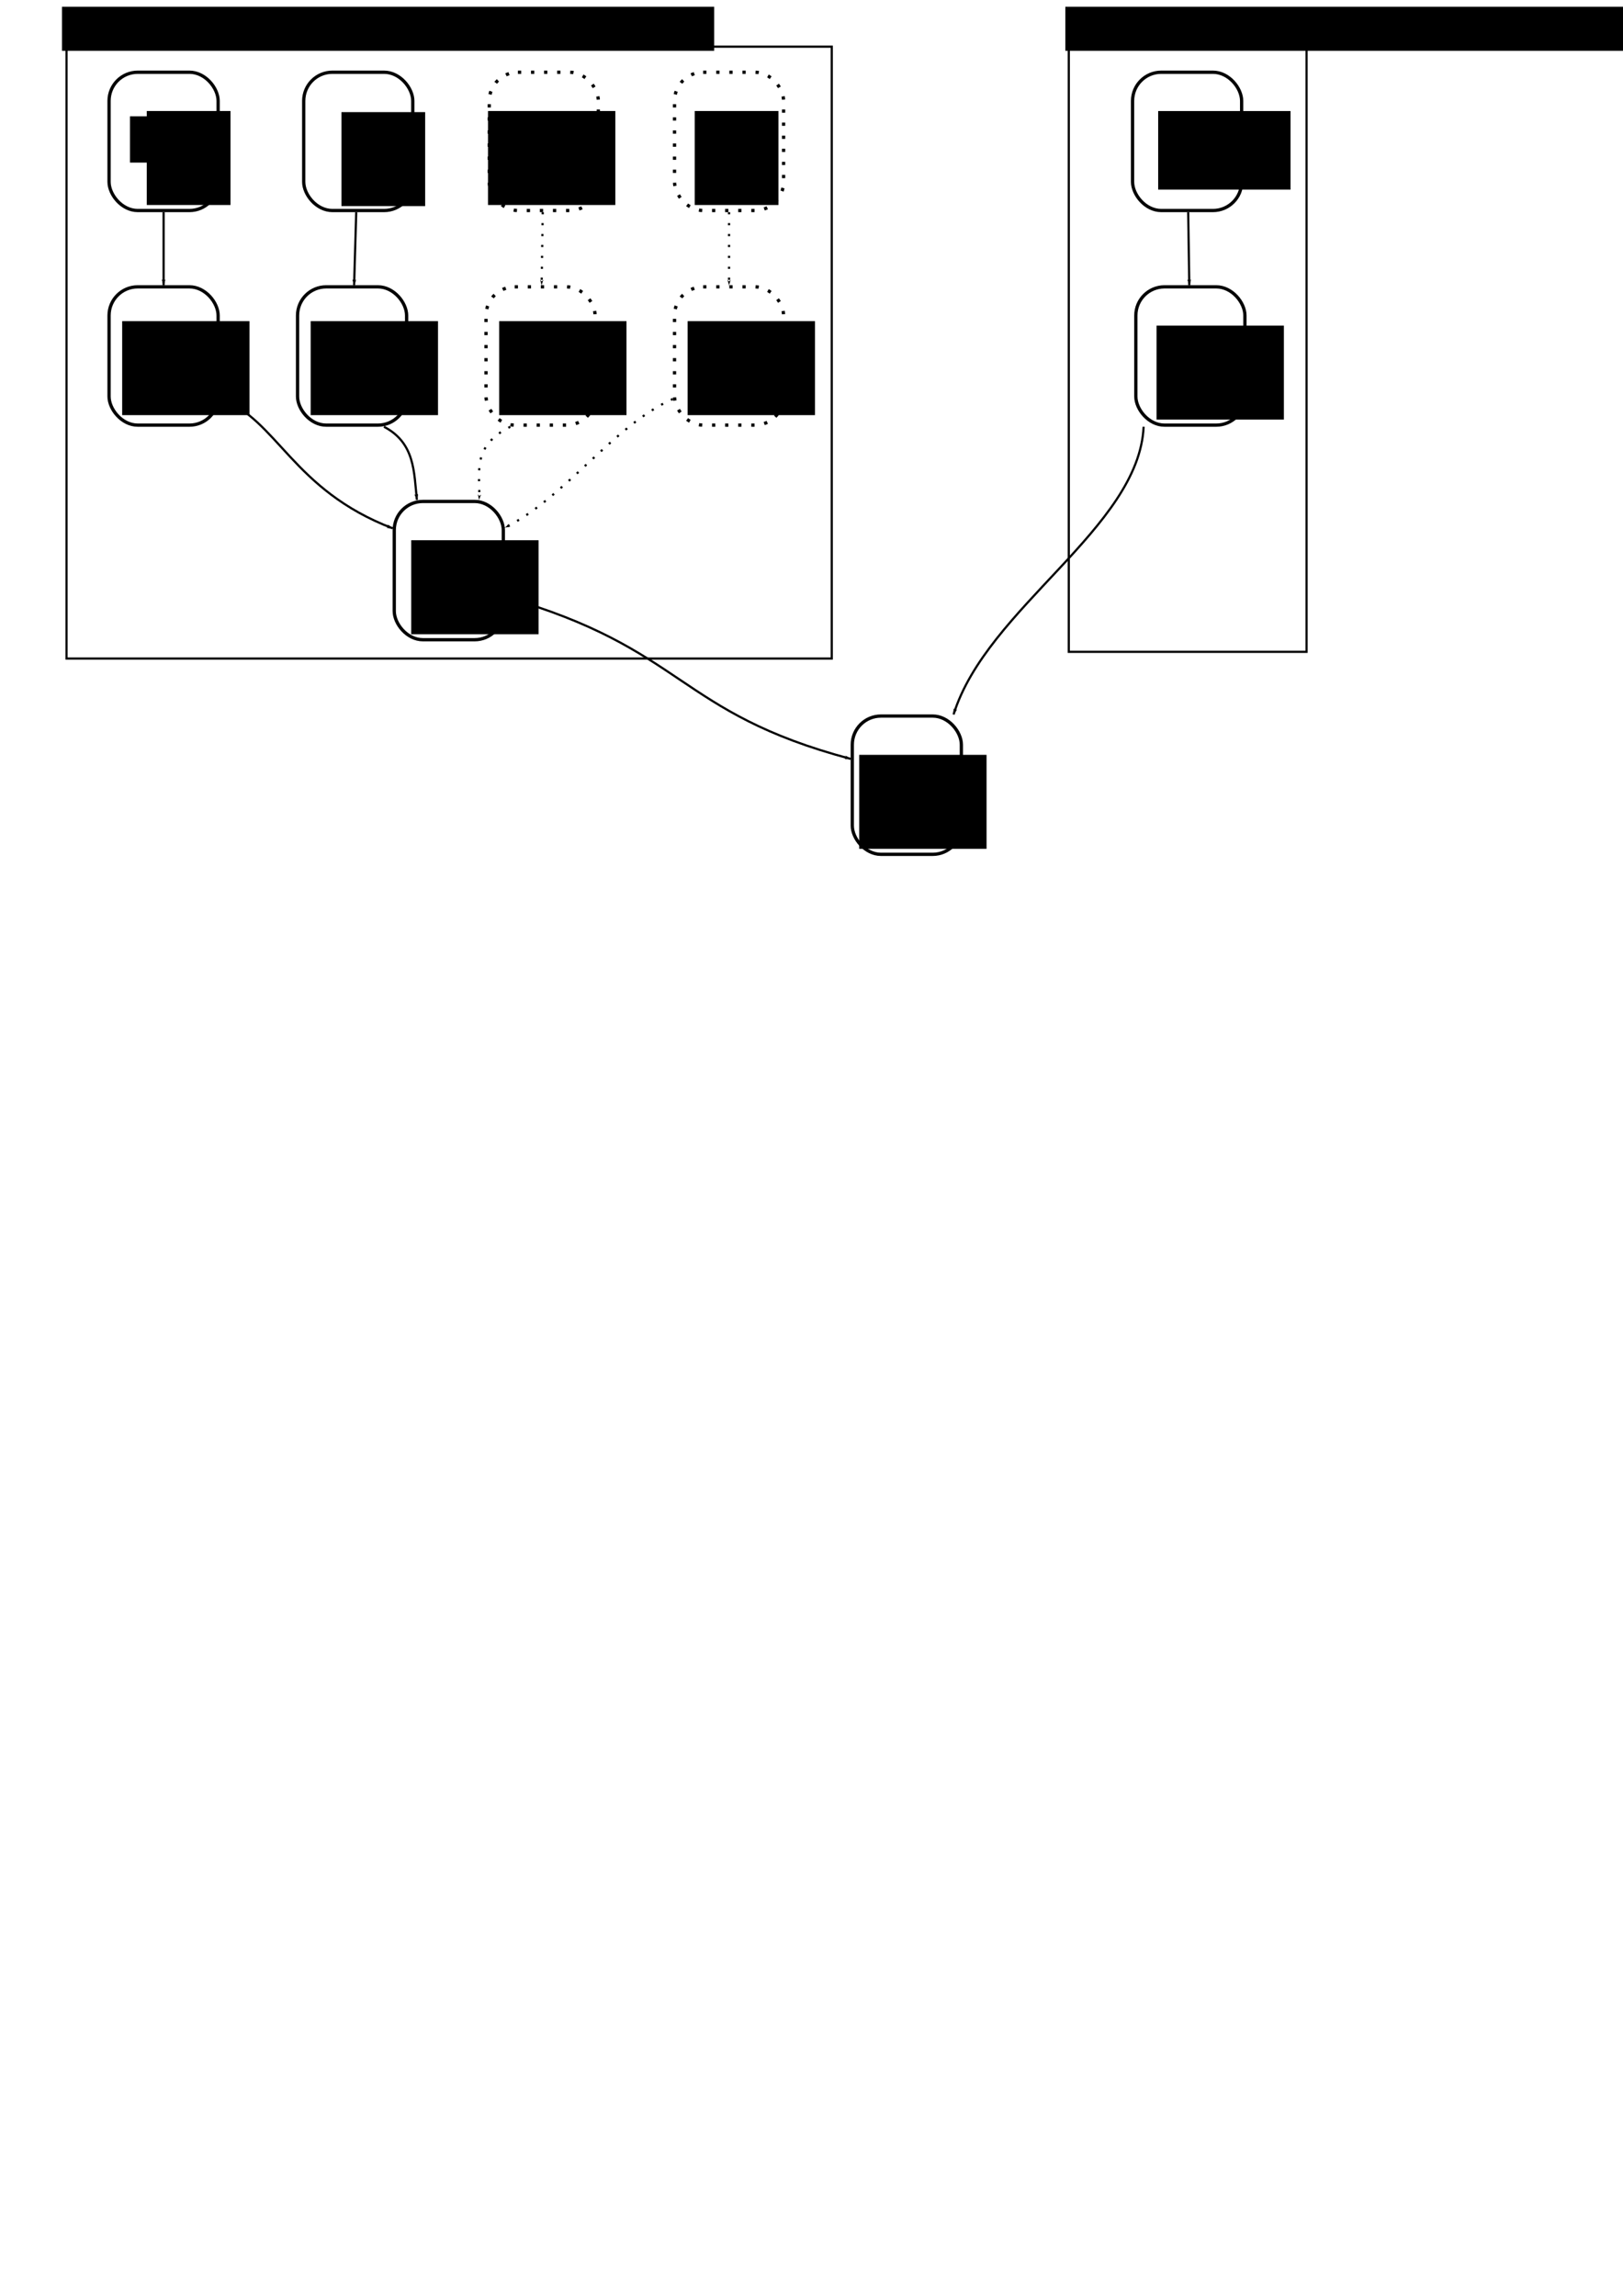 <?xml version="1.0" encoding="UTF-8" standalone="no"?>
<!-- Created with Inkscape (http://www.inkscape.org/) -->
<svg
   xmlns:dc="http://purl.org/dc/elements/1.1/"
   xmlns:cc="http://creativecommons.org/ns#"
   xmlns:rdf="http://www.w3.org/1999/02/22-rdf-syntax-ns#"
   xmlns:svg="http://www.w3.org/2000/svg"
   xmlns="http://www.w3.org/2000/svg"
   xmlns:sodipodi="http://sodipodi.sourceforge.net/DTD/sodipodi-0.dtd"
   xmlns:inkscape="http://www.inkscape.org/namespaces/inkscape"
   width="744.094"
   height="1052.362"
   id="svg2"
   sodipodi:version="0.32"
   inkscape:version="0.46"
   sodipodi:docbase="/home/glimi/EHC/text/llvm/img"
   sodipodi:docname="rts_structure.svg"
   inkscape:output_extension="org.inkscape.output.svg.inkscape"
   inkscape:export-filename="/home/glimi/EHC/figs/rts_structure.png"
   inkscape:export-xdpi="90"
   inkscape:export-ydpi="90">
  <defs
     id="defs4">
    <inkscape:perspective
       sodipodi:type="inkscape:persp3d"
       inkscape:vp_x="0 : 526.18109 : 1"
       inkscape:vp_y="0 : 1000 : 0"
       inkscape:vp_z="744.09448 : 526.18109 : 1"
       inkscape:persp3d-origin="372.04724 : 350.78739 : 1"
       id="perspective2657" />
    <marker
       inkscape:stockid="Arrow1Lend"
       orient="auto"
       refY="0.0"
       refX="0.0"
       id="Arrow1Lend"
       style="overflow:visible;">
      <path
         id="path7076"
         d="M 0.0,0.0 L 5.0,-5.0 L -12.5,0.0 L 5.0,5.0 L 0.0,0.0 z "
         style="fill-rule:evenodd;stroke:#000000;stroke-width:1.0pt;marker-start:none;"
         transform="scale(0.8) rotate(180) translate(12.5,0)" />
    </marker>
  </defs>
  <sodipodi:namedview
     id="base"
     pagecolor="#ffffff"
     bordercolor="#666666"
     borderopacity="1.0"
     gridtolerance="10000"
     guidetolerance="10"
     objecttolerance="10"
     inkscape:pageopacity="0.0"
     inkscape:pageshadow="2"
     inkscape:zoom="0.98994949"
     inkscape:cx="341.1987"
     inkscape:cy="814.73793"
     inkscape:document-units="px"
     inkscape:current-layer="layer1"
     showgrid="true"
     inkscape:window-width="962"
     inkscape:window-height="807"
     inkscape:window-x="477"
     inkscape:window-y="86" />
  <g
     inkscape:label="Layer 1"
     inkscape:groupmode="layer"
     id="layer1">
    <rect
       style="opacity:1;fill:none;fill-opacity:1;stroke:#000000;stroke-width:1.5;stroke-linecap:butt;stroke-linejoin:miter;stroke-miterlimit:4;stroke-dasharray:none;stroke-opacity:1"
       id="rect2160"
       width="50.005"
       height="63.386"
       x="50"
       y="33.112"
       ry="13.132" />
    <rect
       style="opacity:1;fill:#ffffff;fill-opacity:1;stroke:#000000;stroke-width:1.5;stroke-linecap:butt;stroke-linejoin:miter;stroke-miterlimit:4;stroke-dasharray:none;stroke-opacity:1"
       id="rect5088"
       width="50.005"
       height="63.386"
       x="139.245"
       y="33.112"
       ry="13.132" />
    <rect
       style="opacity:1;fill:#ffffff;fill-opacity:1;stroke:#000000;stroke-width:1.5;stroke-linecap:butt;stroke-linejoin:miter;stroke-miterlimit:4;stroke-dasharray:1.5, 4.5;stroke-dashoffset:0;stroke-opacity:1"
       id="rect6059"
       width="50.005"
       height="63.386"
       x="224.311"
       y="33.112"
       ry="13.132" />
    <rect
       style="opacity:1;fill:#ffffff;fill-opacity:1;stroke:#000000;stroke-width:1.5;stroke-linecap:butt;stroke-linejoin:miter;stroke-miterlimit:4;stroke-dasharray:1.5,4.5;stroke-opacity:1;stroke-dashoffset:0"
       id="rect6061"
       width="50.005"
       height="63.386"
       x="309.245"
       y="33.112"
       ry="13.132" />
    <rect
       style="opacity:1;fill:none;fill-opacity:1;stroke:#000000;stroke-width:1.5;stroke-linecap:butt;stroke-linejoin:miter;stroke-miterlimit:4;stroke-dasharray:none;stroke-opacity:1"
       id="rect6063"
       width="50.005"
       height="63.386"
       x="50"
       y="131.484"
       ry="13.132" />
    <rect
       style="opacity:1;fill:#ffffff;fill-opacity:1;stroke:#000000;stroke-width:1.5;stroke-linecap:butt;stroke-linejoin:miter;stroke-miterlimit:4;stroke-dasharray:none;stroke-opacity:1"
       id="rect6065"
       width="50.005"
       height="63.386"
       x="136.415"
       y="131.484"
       ry="13.132" />
    <rect
       style="opacity:1;fill:#ffffff;fill-opacity:1;stroke:#000000;stroke-width:1.5;stroke-linecap:butt;stroke-linejoin:miter;stroke-miterlimit:4;stroke-dasharray:1.5,4.5;stroke-opacity:1;stroke-dashoffset:0"
       id="rect6067"
       width="50.005"
       height="63.386"
       x="222.83"
       y="131.484"
       ry="13.132" />
    <rect
       style="opacity:1;fill:#ffffff;fill-opacity:1;stroke:#000000;stroke-width:1.5;stroke-linecap:butt;stroke-linejoin:miter;stroke-miterlimit:4;stroke-dasharray:1.5,4.5;stroke-opacity:1;stroke-dashoffset:0"
       id="rect6069"
       width="50.005"
       height="63.386"
       x="309.245"
       y="131.484"
       ry="13.132" />
    <rect
       style="opacity:1;fill:#ffffff;fill-opacity:1;stroke:#000000;stroke-width:1.5;stroke-linecap:butt;stroke-linejoin:miter;stroke-miterlimit:4;stroke-dasharray:none;stroke-opacity:1"
       id="rect6071"
       width="50.005"
       height="63.386"
       x="180.75"
       y="229.855"
       ry="13.132" />
    <rect
       style="opacity:1;fill:#ffffff;fill-opacity:1;stroke:#000000;stroke-width:1.5;stroke-linecap:butt;stroke-linejoin:miter;stroke-miterlimit:4;stroke-dasharray:none;stroke-opacity:1"
       id="rect6073"
       width="50.005"
       height="63.386"
       x="519.245"
       y="33.112"
       ry="13.132" />
    <rect
       style="opacity:1;fill:#ffffff;fill-opacity:1;stroke:#000000;stroke-width:1.5;stroke-linecap:butt;stroke-linejoin:miter;stroke-miterlimit:4;stroke-dasharray:none;stroke-opacity:1"
       id="rect6075"
       width="50.005"
       height="63.386"
       x="520.75"
       y="131.484"
       ry="13.132" />
    <rect
       style="opacity:1;fill:#ffffff;fill-opacity:1;stroke:#000000;stroke-width:1.5;stroke-linecap:butt;stroke-linejoin:miter;stroke-miterlimit:4;stroke-dasharray:none;stroke-opacity:1"
       id="rect6077"
       width="50.005"
       height="63.386"
       x="390.75"
       y="328.227"
       ry="13.132" />
    <path
       style="fill:none;fill-rule:evenodd;stroke:#000000;stroke-width:1px;stroke-linecap:butt;stroke-linejoin:miter;stroke-opacity:1;marker-end:url(#Arrow1Lend);marker-start:none;marker-mid:none"
       d="M 75.003,97.248 L 75.003,130.734"
       id="path6079"
       inkscape:connector-type="polyline"
       inkscape:connection-start="#rect2160"
       inkscape:connection-end="#rect6063" />
    <path
       style="fill:none;fill-rule:evenodd;stroke:#000000;stroke-width:1px;stroke-linecap:butt;stroke-linejoin:miter;marker-start:none;marker-mid:none;marker-end:url(#Arrow1Lend);stroke-opacity:1"
       d="M 163.314,97.248 L 162.351,130.734"
       id="path6081"
       inkscape:connector-type="polyline"
       inkscape:connection-start="#rect5088"
       inkscape:connection-end="#rect6065" />
    <path
       style="fill:none;fill-rule:evenodd;stroke:#000000;stroke-width:1;stroke-linecap:butt;stroke-linejoin:miter;marker-start:none;marker-mid:none;marker-end:url(#Arrow1Lend);stroke-miterlimit:2;stroke-dasharray:1, 4;stroke-dashoffset:0;stroke-opacity:1"
       d="M 248.825,97.248 L 248.321,130.734"
       id="path6083"
       inkscape:connector-type="polyline"
       inkscape:connection-start="#rect6059"
       inkscape:connection-end="#rect6067" />
    <path
       style="fill:none;fill-rule:evenodd;stroke:#000000;stroke-width:1;stroke-linecap:butt;stroke-linejoin:miter;stroke-opacity:1;marker-start:none;marker-mid:none;marker-end:url(#Arrow1Lend);stroke-miterlimit:2;stroke-dasharray:1,4;stroke-dashoffset:0"
       d="M 334.247,97.248 L 334.247,130.734"
       id="path6085"
       inkscape:connector-type="polyline"
       inkscape:connection-start="#rect6061"
       inkscape:connection-end="#rect6069" />
    <path
       style="fill:none;fill-rule:evenodd;stroke:#000000;stroke-width:1px;stroke-linecap:butt;stroke-linejoin:miter;stroke-opacity:1;marker-start:none;marker-mid:none;marker-end:url(#Arrow1Lend)"
       d="M 544.744,97.248 L 545.256,130.734"
       id="path6087"
       inkscape:connector-type="polyline"
       inkscape:connection-start="#rect6073"
       inkscape:connection-end="#rect6075" />
    <path
       style="fill:none;fill-rule:evenodd;stroke:#000000;stroke-width:1px;stroke-linecap:butt;stroke-linejoin:miter;stroke-opacity:1;marker-start:none;marker-mid:none;marker-end:url(#Arrow1Lend)"
       d="M 100.755,182.552 C 127.433,192.394 133.727,224.439 180,242.173"
       id="path6089"
       inkscape:connector-type="polyline"
       inkscape:connection-start="#rect6063"
       inkscape:connection-end="#rect6071"
       sodipodi:nodetypes="cc" />
    <path
       style="fill:none;fill-rule:evenodd;stroke:#000000;stroke-width:1px;stroke-linecap:butt;stroke-linejoin:miter;stroke-opacity:1;marker-end:url(#Arrow1Lend)"
       d="M 176.039,195.619 C 190.337,203.074 189.762,216.478 191.131,229.105"
       id="path6091"
       inkscape:connector-type="polyline"
       inkscape:connection-start="#rect6065"
       inkscape:connection-end="#rect6071"
       sodipodi:nodetypes="cc" />
    <path
       style="fill:none;fill-rule:evenodd;stroke:#000000;stroke-width:1;stroke-linecap:butt;stroke-linejoin:miter;stroke-opacity:1;marker-start:none;marker-mid:none;marker-end:url(#Arrow1Lend);stroke-miterlimit:2;stroke-dasharray:1,4;stroke-dashoffset:0"
       d="M 233.955,195.619 C 215.434,204.817 220.496,217.385 219.63,229.105"
       id="path6093"
       inkscape:connector-type="polyline"
       inkscape:connection-start="#rect6067"
       inkscape:connection-end="#rect6071"
       sodipodi:nodetypes="cc" />
    <path
       style="fill:none;fill-rule:evenodd;stroke:#000000;stroke-width:1;stroke-linecap:butt;stroke-linejoin:miter;stroke-opacity:1;marker-start:none;marker-mid:none;marker-end:url(#Arrow1Lend);stroke-miterlimit:2;stroke-dasharray:1,4;stroke-dashoffset:0"
       d="M 308.495,182.892 C 281.404,194.809 258.756,228.537 231.505,241.833"
       id="path6095"
       inkscape:connector-type="polyline"
       inkscape:connection-start="#rect6069"
       inkscape:connection-end="#rect6071"
       sodipodi:nodetypes="cc" />
    <path
       style="fill:none;fill-rule:evenodd;stroke:#000000;stroke-width:1px;stroke-linecap:butt;stroke-linejoin:miter;stroke-opacity:1;marker-start:none;marker-mid:none;marker-end:url(#Arrow1Lend)"
       d="M 231.505,273.611 C 314.5,297.391 309.917,326.567 390,347.856"
       id="path6097"
       inkscape:connector-type="polyline"
       inkscape:connection-start="#rect6071"
       inkscape:connection-end="#rect6077"
       sodipodi:nodetypes="cc" />
    <path
       style="fill:none;fill-rule:evenodd;stroke:#000000;stroke-width:1px;stroke-linecap:butt;stroke-linejoin:miter;stroke-opacity:1;marker-start:none;marker-mid:none;marker-end:url(#Arrow1Lend)"
       d="M 524.316,195.619 C 522.187,242.018 452.44,278.505 437.189,327.477"
       id="path6099"
       inkscape:connector-type="polyline"
       inkscape:connection-start="#rect6075"
       inkscape:connection-end="#rect6077"
       sodipodi:nodetypes="cc" />
    <flowRoot
       xml:space="preserve"
       id="flowRoot9210"
       style="text-anchor:middle;text-align:center;font-size:20"><flowRegion
         id="flowRegion9212"><rect
           id="rect9214"
           width="29.294"
           height="21.213"
           x="59.599"
           y="53.321"
           style="text-anchor:middle;text-align:center;font-size:20" /></flowRegion><flowPara
         id="flowPara9216">.C</flowPara></flowRoot>    <flowRoot
       xml:space="preserve"
       id="flowRoot9250"
       style="font-size:20px"
       transform="translate(5.675,1.604)"><flowRegion
         id="flowRegion9252"><rect
           id="rect9254"
           width="38.381"
           height="43.081"
           x="61.619"
           y="49.281"
           style="font-size:20px" /></flowRegion><flowPara
         id="flowPara9256"
         style="font-size:22px">C</flowPara></flowRoot>    <flowRoot
       xml:space="preserve"
       id="flowRoot9258"
       style="font-size:20px"
       transform="translate(94.92,2.116)"><flowRegion
         id="flowRegion9260"><rect
           id="rect9262"
           width="38.381"
           height="43.081"
           x="61.619"
           y="49.281"
           style="font-size:20px" /></flowRegion><flowPara
         id="flowPara9264"
         style="font-size:22px">C</flowPara></flowRoot>    <flowRoot
       xml:space="preserve"
       id="flowRoot9266"
       style="font-size:20px;stroke-width:1;stroke-miterlimit:4;stroke-dasharray:1, 3;stroke-dashoffset:0"
       transform="translate(162.111,1.604)"><flowRegion
         id="flowRegion9268"><rect
           id="rect9270"
           width="58.381"
           height="43.081"
           x="61.619"
           y="49.281"
           style="font-size:20px;stroke-width:1;stroke-miterlimit:4;stroke-dasharray:1, 3;stroke-dashoffset:0" /></flowRegion><flowPara
         id="flowPara9272"
         style="font-size:22px;stroke-width:1;stroke-miterlimit:4;stroke-dasharray:1, 3;stroke-dashoffset:0">C++</flowPara></flowRoot>    <flowRoot
       xml:space="preserve"
       id="flowRoot9274"
       style="font-size:20px;stroke-width:1;stroke-miterlimit:4;stroke-dasharray:1,3;stroke-dashoffset:0"
       transform="translate(256.901,1.604)"><flowRegion
         id="flowRegion9276"><rect
           id="rect9278"
           width="38.381"
           height="43.081"
           x="61.619"
           y="49.281"
           style="font-size:20px;stroke-width:1;stroke-miterlimit:4;stroke-dasharray:1,3;stroke-dashoffset:0" /></flowRegion><flowPara
         id="flowPara9280"
         style="font-size:22px;stroke-width:1;stroke-miterlimit:4;stroke-dasharray:1,3;stroke-dashoffset:0">HS</flowPara></flowRoot>    <flowRoot
       xml:space="preserve"
       id="flowRoot9282"
       style="font-size:22px"
       transform="translate(1.663,-5.448)"><flowRegion
         id="flowRegion9284"><rect
           id="rect9286"
           width="60.68"
           height="36.01"
           x="529.32"
           y="56.352"
           style="font-size:22px" /></flowRegion><flowPara
         id="flowPara9288">LL</flowPara></flowRoot>    <flowRoot
       xml:space="preserve"
       id="flowRoot9290"
       style="font-size:20px"
       transform="translate(-5.604,97.929)"><flowRegion
         id="flowRegion9292"><rect
           id="rect9294"
           width="58.381"
           height="43.081"
           x="61.619"
           y="49.281"
           style="font-size:20px" /></flowRegion><flowPara
         id="flowPara9296"
         style="font-size:22px">OBJ</flowPara></flowRoot>    <flowRoot
       xml:space="preserve"
       id="flowRoot9298"
       style="font-size:20px"
       transform="translate(80.811,97.929)"><flowRegion
         id="flowRegion9300"><rect
           id="rect9302"
           width="58.381"
           height="43.081"
           x="61.619"
           y="49.281"
           style="font-size:20px" /></flowRegion><flowPara
         id="flowPara9304"
         style="font-size:22px">OBJ</flowPara></flowRoot>    <flowRoot
       xml:space="preserve"
       id="flowRoot9306"
       style="font-size:20px;stroke-width:1;stroke-miterlimit:4;stroke-dasharray:1,3;stroke-dashoffset:0"
       transform="translate(167.226,97.929)"><flowRegion
         id="flowRegion9308"><rect
           id="rect9310"
           width="58.381"
           height="43.081"
           x="61.619"
           y="49.281"
           style="font-size:20px;stroke-width:1;stroke-miterlimit:4;stroke-dasharray:1,3;stroke-dashoffset:0" /></flowRegion><flowPara
         id="flowPara9312"
         style="font-size:22px;stroke-width:1;stroke-miterlimit:4;stroke-dasharray:1,3;stroke-dashoffset:0">OBJ</flowPara></flowRoot>    <flowRoot
       xml:space="preserve"
       id="flowRoot9314"
       style="font-size:20px;stroke-width:1;stroke-miterlimit:4;stroke-dasharray:1,3;stroke-dashoffset:0"
       transform="translate(253.641,97.929)"><flowRegion
         id="flowRegion9316"><rect
           id="rect9318"
           width="58.381"
           height="43.081"
           x="61.619"
           y="49.281"
           style="font-size:20px;stroke-width:1;stroke-miterlimit:4;stroke-dasharray:1,3;stroke-dashoffset:0" /></flowRegion><flowPara
         id="flowPara9320"
         style="font-size:22px;stroke-width:1;stroke-miterlimit:4;stroke-dasharray:1,3;stroke-dashoffset:0">OBJ</flowPara></flowRoot>    <flowRoot
       xml:space="preserve"
       id="flowRoot9322"
       style="font-size:20px"
       transform="translate(468.616,99.975)"><flowRegion
         id="flowRegion9324"><rect
           id="rect9326"
           width="58.381"
           height="43.081"
           x="61.619"
           y="49.281"
           style="font-size:20px" /></flowRegion><flowPara
         id="flowPara9328"
         style="font-size:22px">BC</flowPara></flowRoot>    <flowRoot
       xml:space="preserve"
       id="flowRoot9330"
       style="font-size:20px"
       transform="translate(126.913,198.357)"><flowRegion
         id="flowRegion9332"><rect
           id="rect9334"
           width="58.381"
           height="43.081"
           x="61.619"
           y="49.281"
           style="font-size:20px" /></flowRegion><flowPara
         id="flowPara9336"
         style="font-size:22px">LIB</flowPara></flowRoot>    <flowRoot
       xml:space="preserve"
       id="flowRoot9338"
       style="font-size:20px"
       transform="translate(332.299,296.729)"><flowRegion
         id="flowRegion9340"><rect
           id="rect9342"
           width="58.381"
           height="43.081"
           x="61.619"
           y="49.281"
           style="font-size:20px" /></flowRegion><flowPara
         id="flowPara9344"
         style="font-size:22px">EXE</flowPara></flowRoot>    <rect
       style="opacity:1;fill:none;fill-opacity:1;stroke:#000000;stroke-width:1;stroke-linecap:butt;stroke-linejoin:miter;stroke-miterlimit:2;stroke-dasharray:none;stroke-dashoffset:0;stroke-opacity:1"
       id="rect14191"
       width="350.828"
       height="280.467"
       x="30.5"
       y="21.395"
       ry="0" />
    <flowRoot
       xml:space="preserve"
       id="flowRoot15162"
       style="font-size:16px"
       transform="translate(-4.914,2.305)"><flowRegion
         id="flowRegion15164"><rect
           id="rect15166"
           width="299.005"
           height="20.203"
           x="33.335"
           y="0.793"
           style="font-size:16px" /></flowRegion><flowPara
         id="flowPara15168">Runtime system</flowPara></flowRoot>    <rect
       style="opacity:1;fill:none;fill-opacity:1;stroke:#000000;stroke-width:1;stroke-linecap:butt;stroke-linejoin:miter;stroke-miterlimit:2;stroke-dasharray:none;stroke-dashoffset:0;stroke-opacity:1"
       id="rect15170"
       width="109.02"
       height="276.426"
       x="490"
       y="22.362" />
    <flowRoot
       xml:space="preserve"
       id="flowRoot15172"
       style="font-size:16px"
       transform="translate(455.086,2.305)"><flowRegion
         id="flowRegion15174"><rect
           id="rect15176"
           width="299.005"
           height="20.203"
           x="33.335"
           y="0.793"
           style="font-size:16px" /></flowRegion><flowPara
         id="flowPara15178">Compiled Haskell</flowPara></flowRoot>  </g>
</svg>
